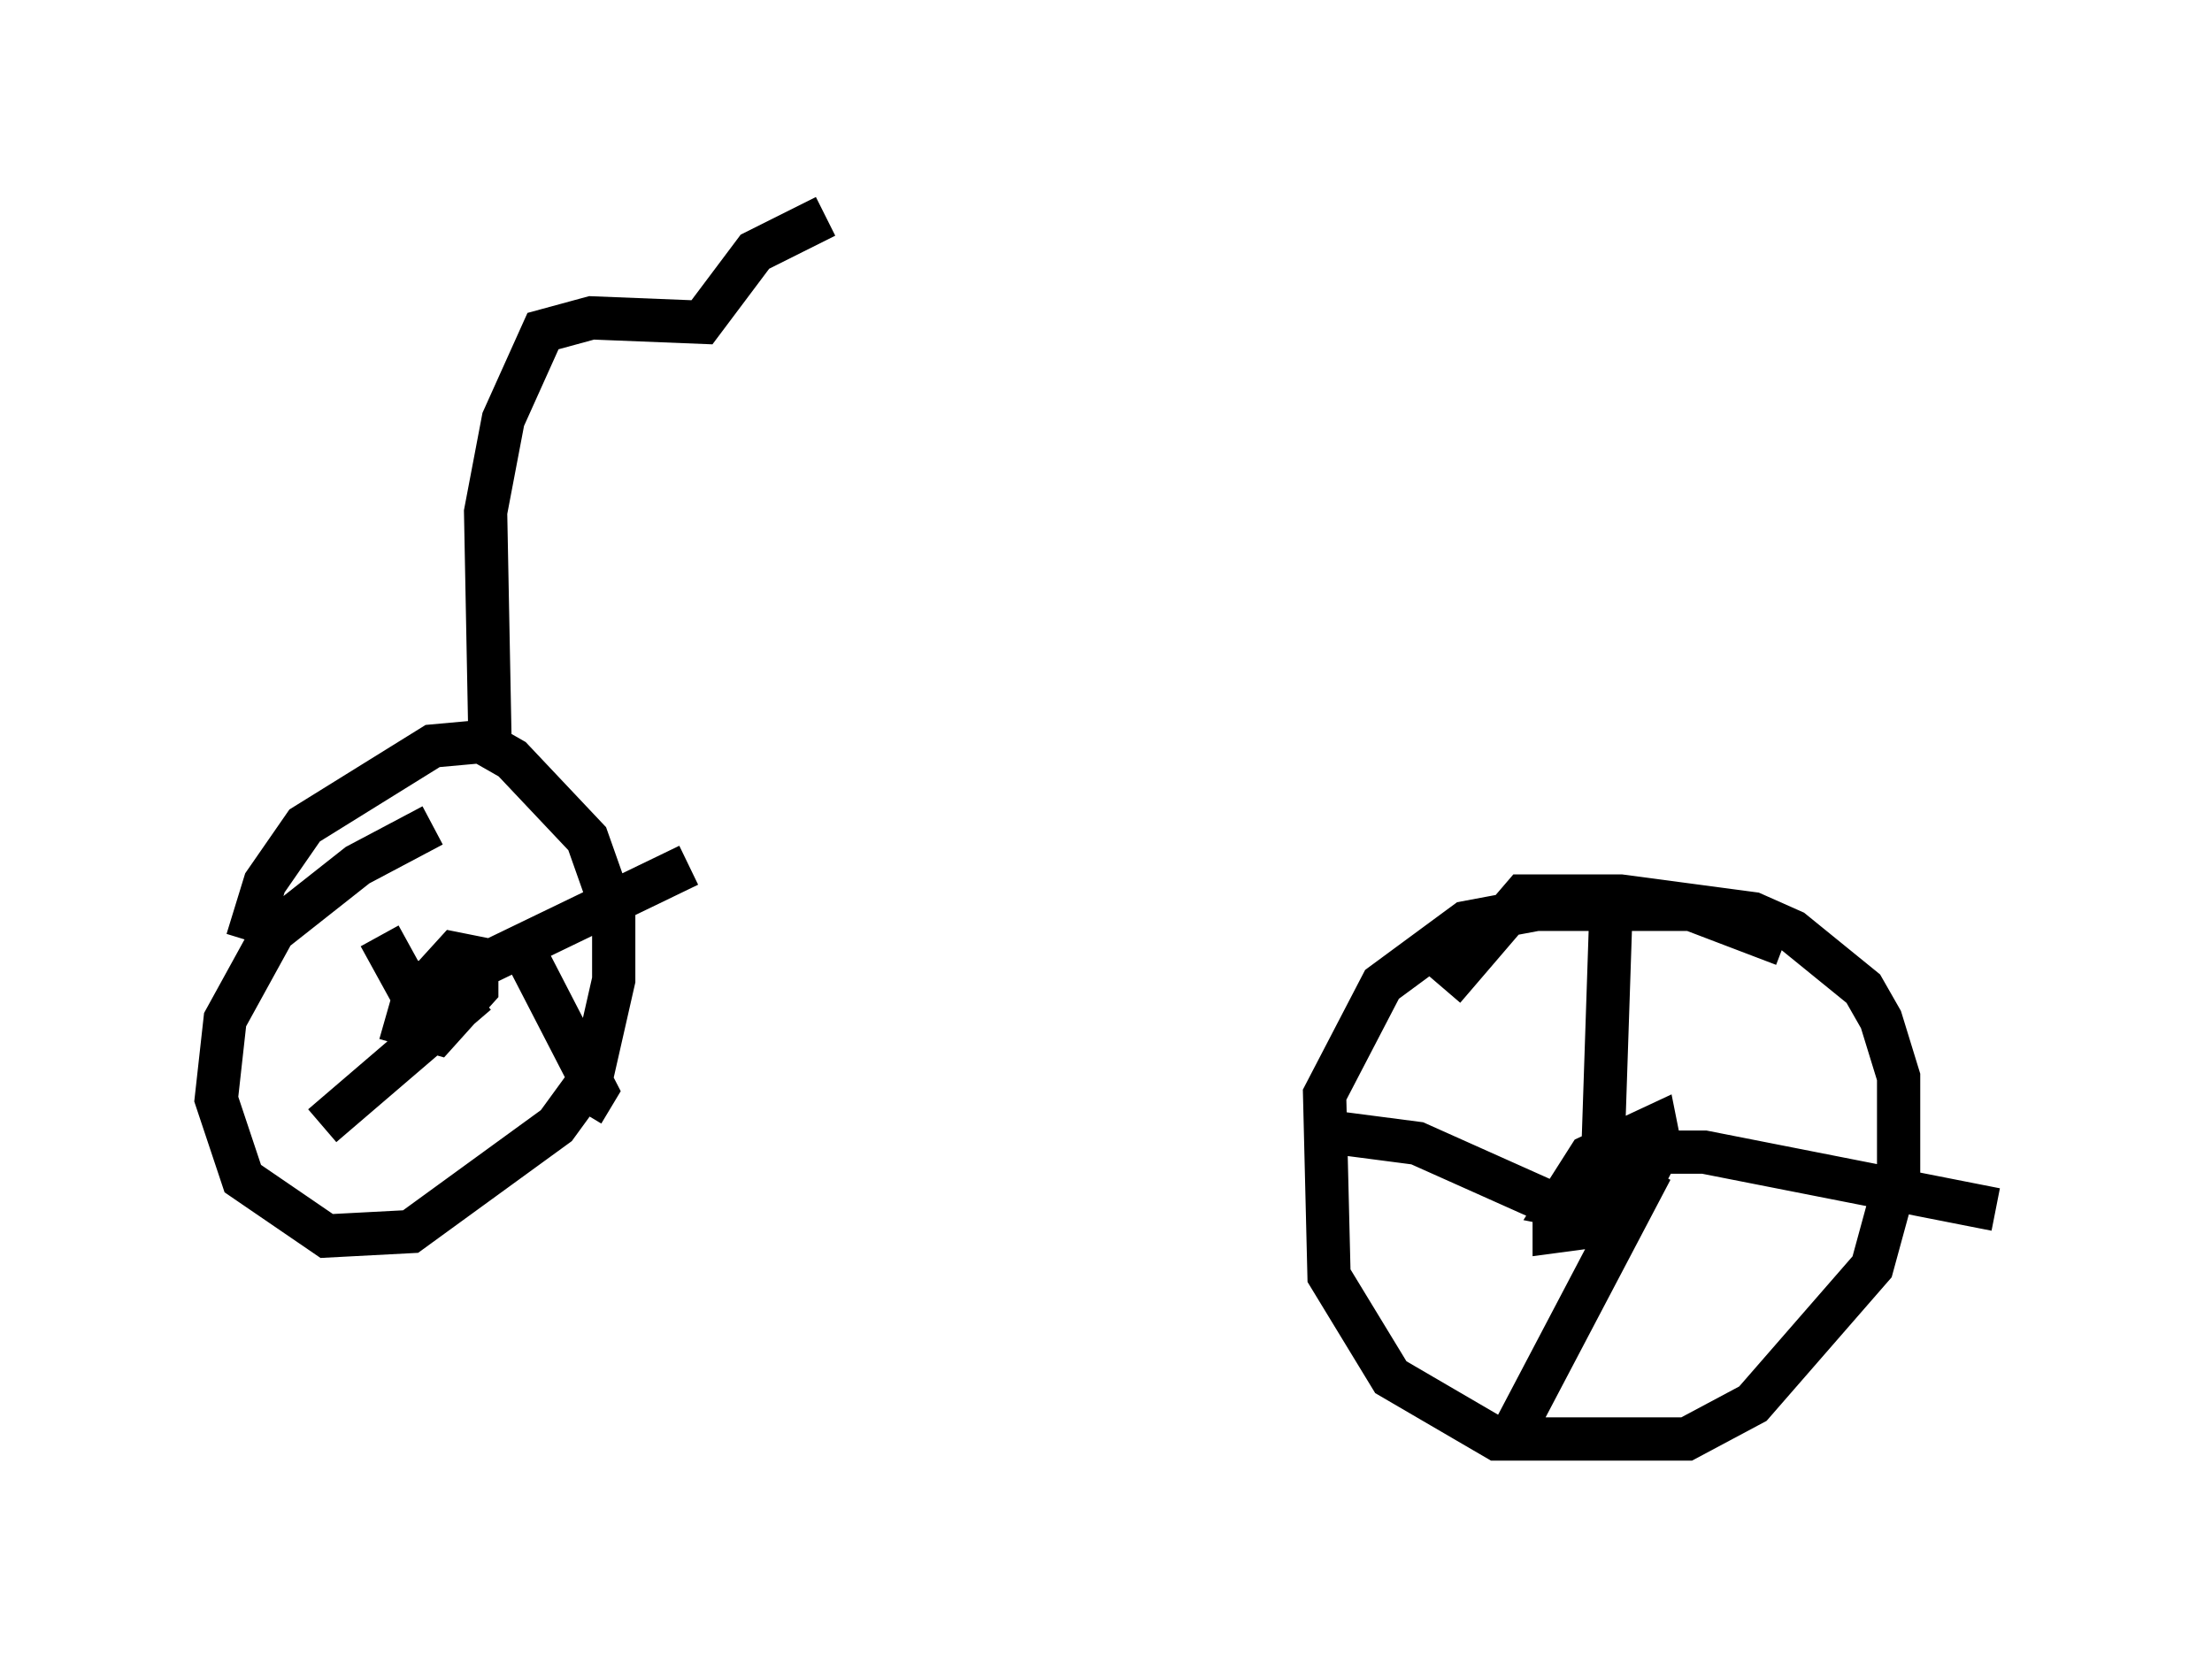 <?xml version="1.0" encoding="utf-8" ?>
<svg baseProfile="full" height="38.277" version="1.1" width="51.14" xmlns="http://www.w3.org/2000/svg" xmlns:ev="http://www.w3.org/2001/xml-events" xmlns:xlink="http://www.w3.org/1999/xlink"><defs /><rect fill="white" height="38.277" width="51.14" x="0" y="0" /><path d="M11.329, 18.986 m-1.327, 0.102 l-1.735, 0.919 -1.94, 1.531 l-1.123, 2.042 -0.204, 1.838 l0.613, 1.838 1.94, 1.327 l1.94, -0.102 3.369, -2.45 l0.817, -1.123 0.51, -2.246 l0.0, -1.531 -0.613, -1.735 l-1.735, -1.838 -0.715, -0.408 l-1.123, 0.102 -2.96, 1.838 l-0.919, 1.327 -0.408, 1.327 m35.525, 0.102 l-2.144, -0.817 -3.573, 0.0 l-1.633, 0.306 -1.94, 1.429 l-1.327, 2.552 0.102, 4.185 l1.429, 2.348 2.45, 1.429 l4.39, 0.0 1.531, -0.817 l2.756, -3.165 0.613, -2.246 l0.0, -2.144 -0.408, -1.327 l-0.408, -0.715 -1.633, -1.327 l-0.919, -0.408 -3.063, -0.408 l-2.246, 0.0 -1.838, 2.144 m2.552, 4.492 l0.0, 1.123 1.531, -0.204 l0.919, -1.735 -0.102, -0.51 l-1.531, 0.715 -0.715, 1.123 l0.51, 0.102 0.715, -1.225 m-0.204, 0.0 l0.204, -6.125 m-0.204, 6.942 l0.306, -0.715 0.51, -0.204 l1.531, 0.0 6.738, 1.327 m-7.963, -0.919 l-3.165, 6.023 m1.633, -4.9 l-3.879, -1.735 -2.348, -0.306 m-20.621, -3.879 l-0.408, 1.429 0.715, 0.204 l0.919, -1.021 0.0, -0.715 l-0.51, -0.102 -1.021, 1.123 m0.306, -0.204 l6.125, -2.96 m-3.777, 2.042 l1.633, 3.165 -0.306, 0.51 m-2.45, -2.756 l-3.573, 3.063 m2.45, -2.348 l-1.123, -2.042 m2.552, -4.492 l-0.102, -5.308 0.408, -2.144 l0.919, -2.042 1.123, -0.306 l2.552, 0.102 1.225, -1.633 l1.633, -0.817 " fill="none" stroke="black" stroke-width="1" /></svg>